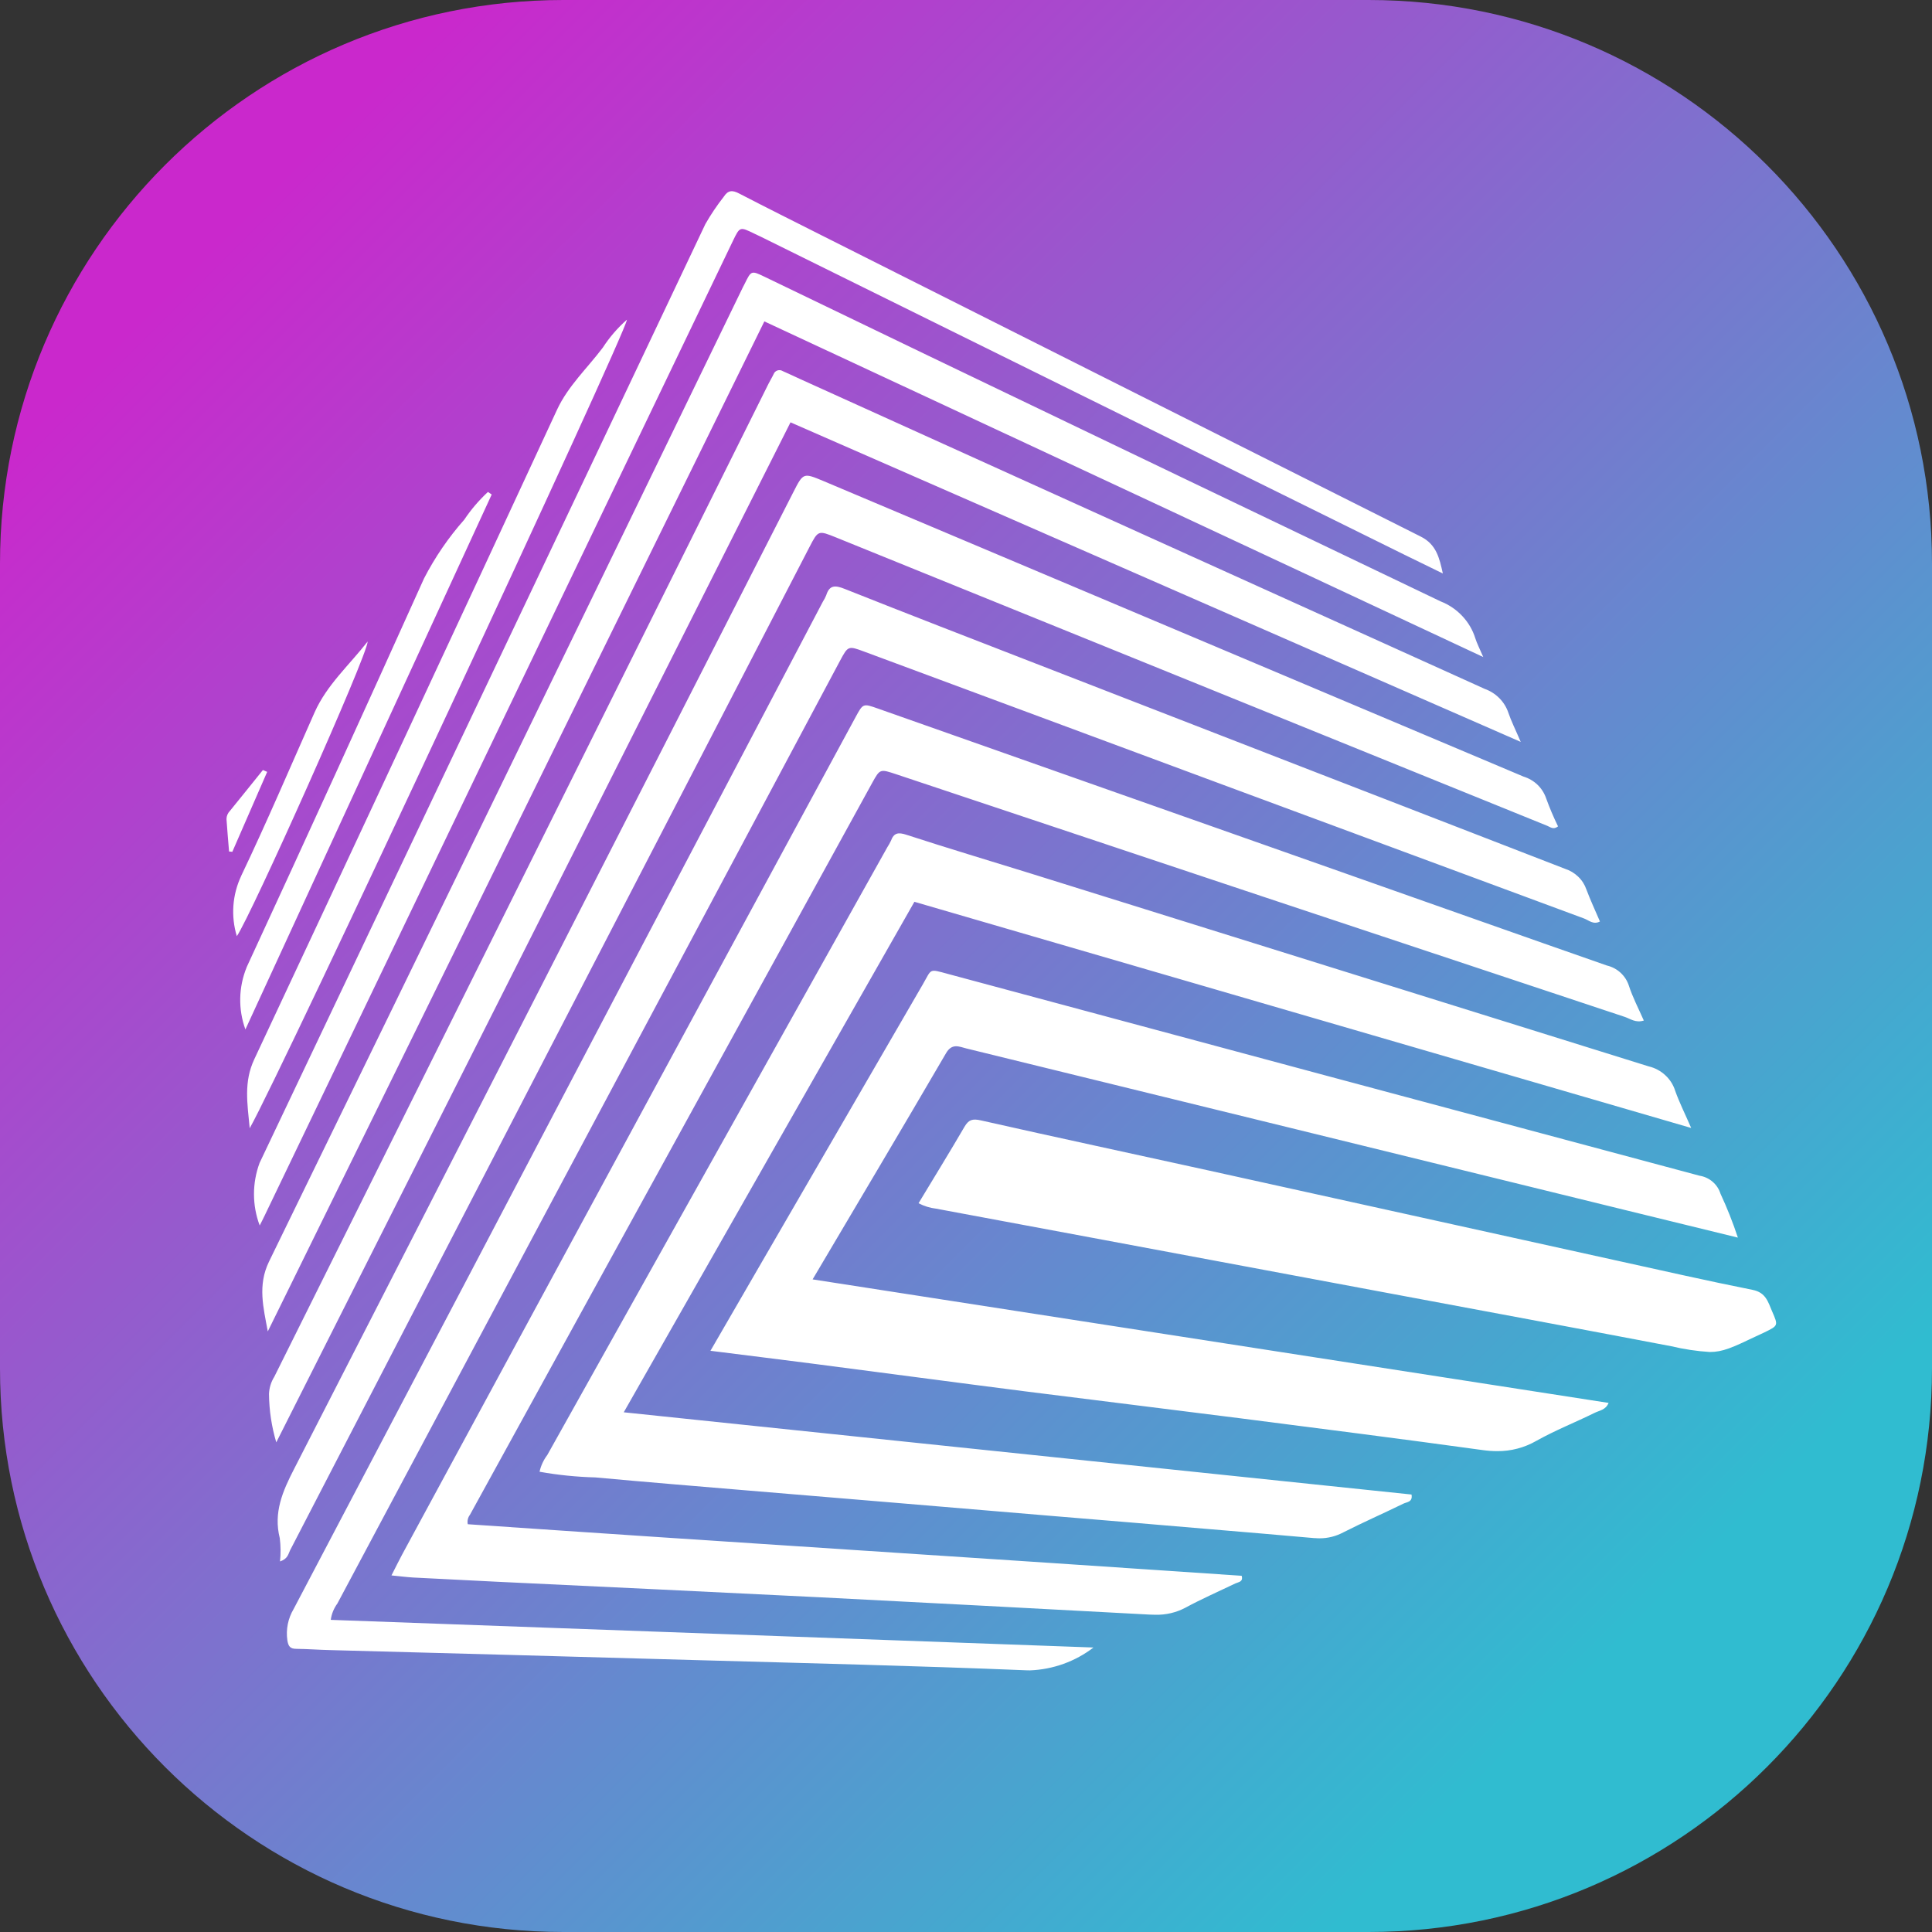<svg width="48" height="48" viewBox="0 0 48 48" fill="none" xmlns="http://www.w3.org/2000/svg">
    <rect x="0" y="0" width="48" height="48" fill="#333333" stroke="none"/>
    <g clip-path="url(#clip0_2821_3919)">
        <path
            d="M0 14C0 6.268 6.268 0 14 0H34C41.732 0 48 6.268 48 14V34C48 41.732 41.732 48 34 48H14C6.268 48 0 41.732 0 34V14Z"
            fill="url(#paint0_linear_2821_3919)" />
        <g clip-path="url(#clip1_2821_3919)">
            <path
                d="M25.494 41.498C22.752 41.385 20.008 41.321 17.265 41.244C14.243 41.158 11.221 41.076 8.199 40.996C7.921 40.99 7.642 40.968 7.363 40.965C7.206 40.965 7.163 40.9 7.139 40.751C7.101 40.482 7.156 40.209 7.296 39.974C10.178 34.496 13.057 29.015 15.932 23.533C17.435 20.672 18.938 17.811 20.443 14.95C20.476 14.899 20.504 14.845 20.527 14.79C20.607 14.532 20.75 14.537 20.983 14.63C22.555 15.255 24.134 15.866 25.712 16.478C30.1 18.183 34.49 19.886 38.882 21.585C39.005 21.625 39.117 21.691 39.209 21.78C39.302 21.869 39.372 21.978 39.413 22.098C39.514 22.365 39.634 22.625 39.75 22.894C39.587 22.982 39.47 22.861 39.354 22.819C33.392 20.613 27.432 18.404 21.474 16.19C21.072 16.041 21.071 16.042 20.866 16.424C16.704 24.229 12.542 32.035 8.382 39.839C8.294 39.959 8.237 40.099 8.218 40.245C14.535 40.474 20.851 40.703 27.167 40.932C26.715 41.279 26.163 41.478 25.589 41.5C25.558 41.5 25.526 41.499 25.494 41.498ZM28.56 40.114C25.836 39.967 23.112 39.824 20.389 39.685C17.695 39.55 15.002 39.425 12.307 39.296C11.627 39.263 10.946 39.228 10.265 39.193C10.099 39.183 9.934 39.161 9.726 39.141C9.827 38.943 9.904 38.784 9.988 38.628C13.339 32.437 16.691 26.246 20.044 20.055C20.449 19.308 20.854 18.56 21.259 17.812C21.442 17.475 21.444 17.475 21.806 17.602C25.77 19.001 29.734 20.398 33.697 21.796C35.772 22.527 37.845 23.263 39.923 23.988C40.05 24.018 40.166 24.079 40.261 24.166C40.356 24.253 40.427 24.362 40.467 24.483C40.562 24.777 40.709 25.057 40.84 25.355C40.639 25.42 40.505 25.311 40.371 25.266C34.333 23.262 28.299 21.253 22.269 19.237C21.866 19.103 21.863 19.101 21.674 19.442C18.342 25.507 15.009 31.571 11.675 37.636C11.65 37.668 11.632 37.706 11.623 37.747C11.613 37.787 11.613 37.829 11.622 37.869C18.021 38.309 24.44 38.712 30.849 39.15C30.892 39.304 30.769 39.304 30.695 39.339C30.279 39.539 29.855 39.724 29.451 39.943C29.221 40.065 28.963 40.125 28.701 40.118C28.654 40.118 28.607 40.117 28.56 40.114ZM6.951 38.215C6.791 37.58 7.021 37.051 7.307 36.495C11.451 28.41 15.586 20.321 19.711 12.226C19.958 11.742 19.958 11.742 20.467 11.955C26.261 14.403 32.055 16.849 37.851 19.294C37.982 19.334 38.102 19.404 38.2 19.498C38.298 19.593 38.371 19.709 38.414 19.836C38.5 20.073 38.598 20.304 38.709 20.531C38.594 20.622 38.52 20.549 38.439 20.516L20.777 13.355C20.328 13.174 20.328 13.172 20.11 13.593C15.81 21.902 11.509 30.21 7.207 38.517C7.163 38.603 7.155 38.727 6.957 38.794C6.977 38.601 6.975 38.407 6.951 38.215ZM32.664 38.215C31.769 38.135 30.875 38.06 29.98 37.985C28.714 37.877 27.448 37.771 26.182 37.667C24.932 37.563 23.682 37.458 22.431 37.352C21.135 37.244 19.838 37.136 18.542 37.028C17.292 36.923 16.042 36.821 14.792 36.706C14.327 36.694 13.863 36.647 13.405 36.565C13.438 36.415 13.504 36.273 13.597 36.15C16.412 31.116 19.228 26.082 22.045 21.05C22.078 20.999 22.108 20.946 22.134 20.891C22.207 20.694 22.311 20.67 22.524 20.741C23.548 21.075 24.581 21.382 25.612 21.703C30.728 23.302 35.845 24.898 40.961 26.494C41.116 26.53 41.258 26.606 41.373 26.713C41.489 26.819 41.574 26.954 41.62 27.102C41.72 27.384 41.856 27.655 42.017 28.024L22.718 22.405L15.497 35.088C22.061 35.775 28.569 36.453 35.069 37.131C35.103 37.32 34.953 37.317 34.873 37.355C34.375 37.598 33.868 37.821 33.375 38.071C33.194 38.168 32.991 38.219 32.785 38.219C32.744 38.219 32.704 38.217 32.664 38.213V38.215ZM36.843 36.028C34.835 35.751 32.824 35.495 30.813 35.237C29.033 35.01 27.252 34.794 25.471 34.568C23.691 34.341 21.911 34.102 20.131 33.872C19.32 33.768 18.508 33.668 17.651 33.56C18.099 32.788 18.523 32.054 18.948 31.32C20.273 29.034 21.598 26.749 22.923 24.463C23.156 24.063 23.065 24.066 23.555 24.198C29.777 25.874 36 27.544 42.224 29.21C42.345 29.229 42.457 29.281 42.549 29.36C42.641 29.439 42.709 29.541 42.744 29.655C42.91 30.011 43.054 30.376 43.177 30.748L40.413 30.072C34.946 28.729 29.479 27.389 24.011 26.049C23.831 26.004 23.652 25.909 23.503 26.168C22.425 28.017 21.33 29.856 20.189 31.786L39.965 34.855C39.893 35.031 39.737 35.043 39.622 35.1C39.139 35.338 38.634 35.537 38.166 35.8C37.872 35.968 37.538 36.056 37.198 36.053C37.079 36.053 36.96 36.044 36.843 36.028ZM6.683 34.632C6.689 34.481 6.734 34.334 6.815 34.205L19.093 9.535C19.133 9.454 19.182 9.377 19.221 9.294C19.229 9.273 19.241 9.254 19.258 9.238C19.275 9.222 19.295 9.21 19.317 9.203C19.339 9.196 19.362 9.194 19.385 9.197C19.408 9.2 19.43 9.209 19.449 9.221C19.591 9.282 19.73 9.349 19.87 9.413C25.542 11.983 31.214 14.55 36.887 17.115C37.023 17.164 37.146 17.241 37.248 17.343C37.349 17.444 37.426 17.566 37.472 17.7C37.544 17.913 37.647 18.117 37.782 18.432C31.677 15.761 25.67 13.133 19.64 10.493L6.864 35.835C6.748 35.444 6.687 35.039 6.683 34.632ZM41.524 33.447C39.172 32.998 36.818 32.562 34.465 32.122C32.113 31.682 29.757 31.241 27.404 30.802C26.022 30.543 24.64 30.285 23.258 30.029C23.105 30.011 22.957 29.965 22.821 29.894C23.212 29.245 23.595 28.625 23.962 27.995C24.064 27.821 24.157 27.788 24.366 27.835C26.247 28.26 28.136 28.663 30.018 29.078C33.395 29.822 36.771 30.567 40.147 31.314C41.278 31.562 42.406 31.82 43.541 32.046C43.874 32.111 43.928 32.35 44.028 32.581C44.182 32.934 44.183 32.934 43.836 33.103C43.769 33.137 43.698 33.166 43.628 33.2C43.043 33.479 42.803 33.59 42.479 33.59C42.157 33.57 41.838 33.522 41.524 33.447ZM6.684 31.343C10.618 23.278 14.542 15.209 18.457 7.136C18.471 7.109 18.485 7.082 18.499 7.055C18.664 6.72 18.665 6.718 18.993 6.875C20.335 7.522 21.678 8.17 23.021 8.817C27.276 10.862 31.532 12.903 35.791 14.941C35.996 15.021 36.18 15.145 36.329 15.304C36.479 15.463 36.59 15.652 36.654 15.859C36.693 15.983 36.756 16.102 36.851 16.324C33.799 14.896 30.847 13.514 27.895 12.136C24.943 10.757 21.987 9.383 18.99 7.985L6.653 33.079C6.546 32.492 6.395 31.937 6.684 31.343ZM6.449 28.893C9.155 23.2 11.86 17.505 14.565 11.81C15.553 9.728 16.54 7.647 17.525 5.566C17.66 5.33 17.813 5.103 17.982 4.887C18.09 4.721 18.199 4.721 18.365 4.808C19.047 5.162 19.736 5.505 20.421 5.851C25.38 8.346 30.338 10.84 35.298 13.331C35.685 13.525 35.761 13.858 35.847 14.248L34.905 13.788C29.57 11.151 24.235 8.516 18.9 5.88C18.845 5.853 18.788 5.828 18.733 5.801C18.384 5.631 18.381 5.63 18.213 5.977L11.796 19.337C10.057 22.958 8.318 26.578 6.577 30.197C6.539 30.279 6.496 30.359 6.452 30.447C6.264 29.945 6.263 29.396 6.449 28.893ZM6.318 26.316C8.838 20.942 11.346 15.562 13.841 10.176C14.115 9.587 14.594 9.145 14.977 8.636C15.143 8.379 15.345 8.146 15.576 7.942C15.552 8.286 6.965 26.694 6.204 28.031C6.145 27.41 6.053 26.88 6.318 26.316L6.318 26.316ZM6.127 24.032C7.613 20.817 9.083 17.596 10.536 14.369C10.807 13.844 11.143 13.353 11.536 12.909C11.704 12.658 11.901 12.428 12.123 12.222L12.216 12.286L6.097 25.576C5.915 25.075 5.926 24.526 6.128 24.032L6.127 24.032ZM5.993 21.759C6.632 20.421 7.212 19.057 7.815 17.701C8.12 17.014 8.684 16.517 9.134 15.938C9.134 16.277 6.236 22.751 5.884 23.259C5.733 22.762 5.772 22.229 5.994 21.759L5.993 21.759ZM5.691 21.155C5.669 20.886 5.645 20.617 5.627 20.349C5.628 20.273 5.659 20.201 5.713 20.146C5.988 19.809 6.259 19.469 6.532 19.131C6.568 19.146 6.602 19.162 6.638 19.177L5.772 21.163C5.745 21.16 5.719 21.158 5.691 21.155Z"
                fill="white" />
        </g>
    </g>
    <defs>
        <linearGradient id="paint0_linear_2821_3919" x1="48" y1="48" x2="0" y2="0"
            gradientUnits="userSpaceOnUse">
            <stop offset="0.155" stop-color="#30BCD0" />
            <stop offset="0.882" stop-color="#CA28CC" />
        </linearGradient>
        <clipPath id="clip0_2821_3919">
            <rect width="48" height="48" fill="white" />
        </clipPath>
        <clipPath id="clip1_2821_3919">
            <rect width="38.5" height="36.75" fill="white" transform="translate(5.625 4.75)" />
        </clipPath>
    </defs>
</svg>

